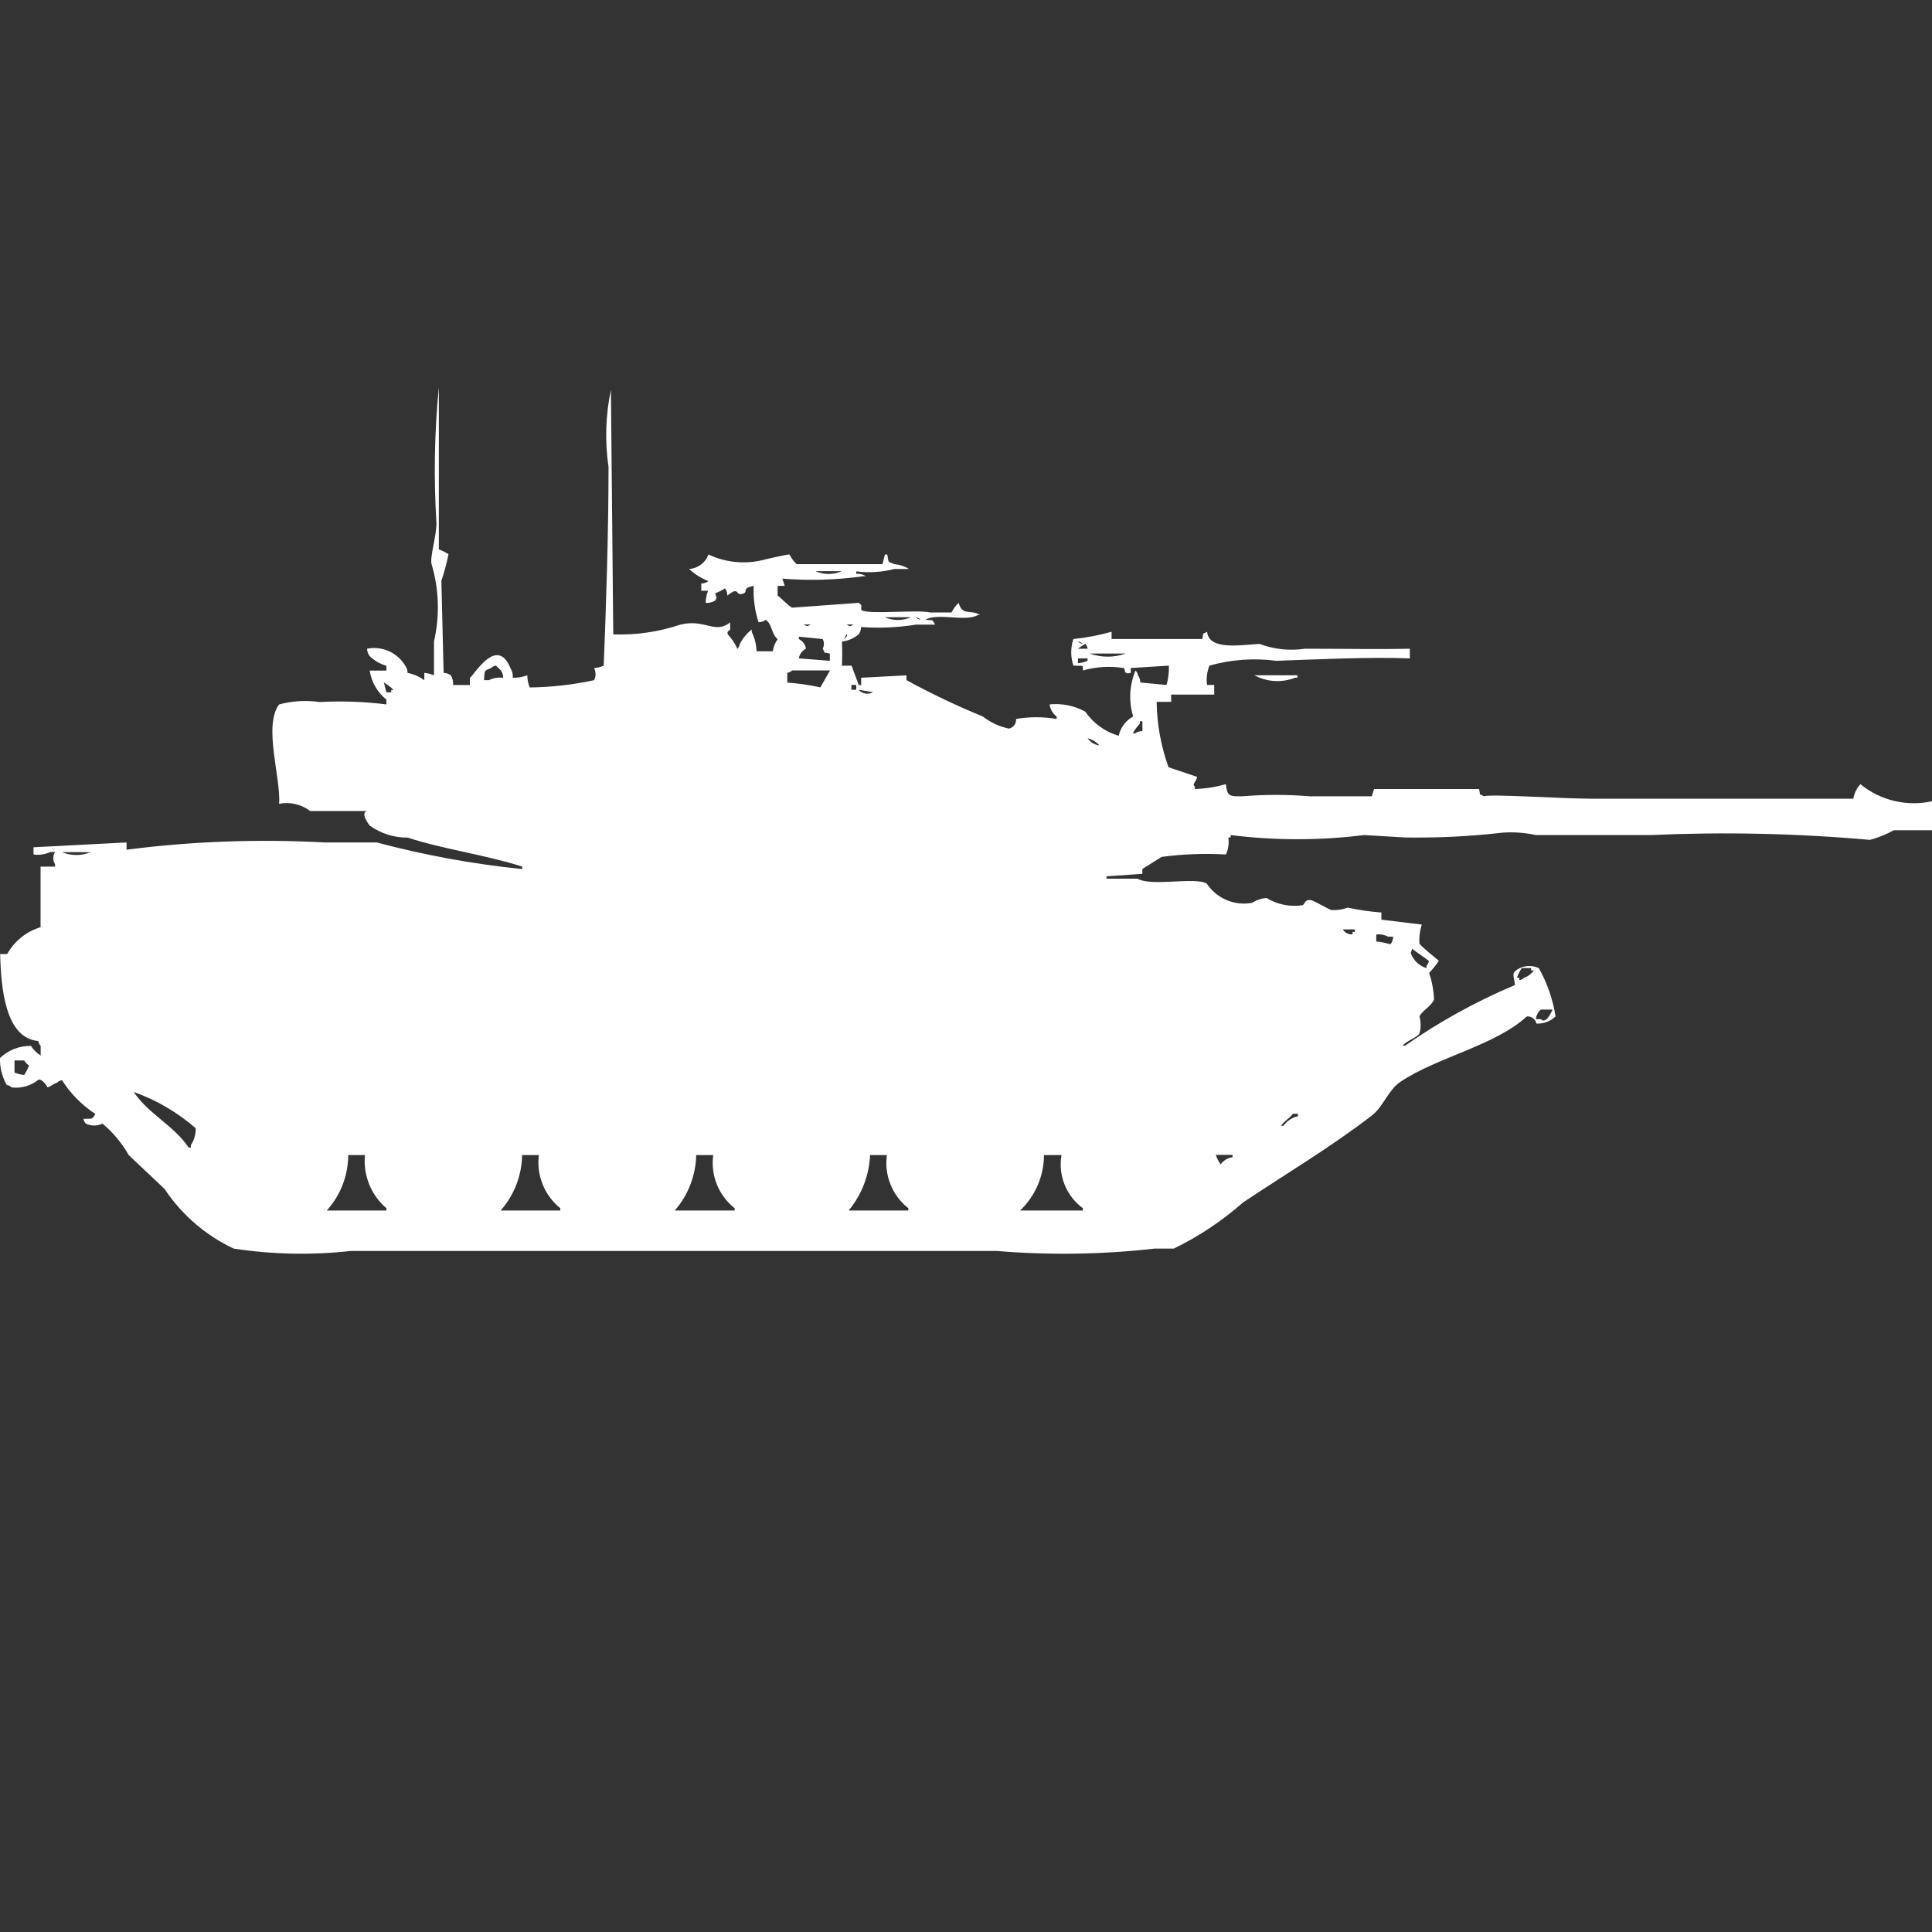 <?xml version="1.0" encoding="utf-8"?>
<!-- Generator: Adobe Illustrator 16.0.0, SVG Export Plug-In . SVG Version: 6.00 Build 0)  -->
<!DOCTYPE svg PUBLIC "-//W3C//DTD SVG 1.1//EN" "http://www.w3.org/Graphics/SVG/1.1/DTD/svg11.dtd">
<svg version="1.1" id="Layer_1" xmlns="http://www.w3.org/2000/svg" xmlns:xlink="http://www.w3.org/1999/xlink" x="0px" y="0px"
	 width="40px" height="40px" viewBox="0 0 40 40" enable-background="new 0 0 40 40" xml:space="preserve">
<rect x="0" y="0" width="40" height="40" fill="#333333" stroke="none"/>
<path id="Color_Fill_1" fill="#FFFFFF" d="M9.185,13.932c0.054,0,0.105,0.017,0.148,0.05c0.037,0.06,0.054,0.13,0.049,0.2h0.346
	v-0.15c0.063-0.015,0.557-0.896,0.84-0.2c0.037,0.06,0.054,0.13,0.049,0.2c0.102,0.002,0.204-0.015,0.3-0.05
	c0.001,0.086,0.018,0.171,0.049,0.251c0.448-0.005,0.895-0.056,1.333-0.15c0.042-0.078,0.042-0.173,0-0.251
	c0.069-0.005,0.137-0.022,0.2-0.05c0.045-1.088,0.1-2.725,0.1-4.111c-0.078-0.532-0.061-1.073,0.049-1.6
	c0.017,1.688,0.033,3.376,0.049,5.063c0.469,0.017,0.938-0.051,1.383-0.2c0.508-0.131,0.727,0.206,1.037-0.05v0.15
	c-0.082,0.075-0.05,0.036-0.049,0.1c0.083,0.089,0.15,0.19,0.2,0.3c0.026-0.027,0.043-0.063,0.049-0.1
	c0.059-0.117,0.143-0.22,0.247-0.3v0.05c0.061,0.125,0.095,0.261,0.1,0.4H16c0.013-0.09,0.047-0.176,0.1-0.251
	c-0.133-0.106-0.109-0.31-0.247-0.4c-0.042,0.032-0.095,0.05-0.148,0.05c-0.079-0.242-0.113-0.497-0.1-0.752
	c-0.244,0.041-0.126,0.117-0.2,0.15c-0.2,0.092-0.073-0.172-0.346,0.05c0-0.054-0.017-0.107-0.049-0.15
	c-0.063,0.041-0.129,0.075-0.2,0.1c0.02,0.114,0.045,0.054,0,0.151c-0.06,0.038-0.13,0.055-0.2,0.05
	c0.001-0.086,0.018-0.171,0.049-0.251h-0.14v-0.15c0.054,0,0.106-0.017,0.148-0.05c-0.148-0.058-0.284-0.143-0.4-0.251
	c0.181-0.011,0.339-0.129,0.4-0.3c0.37,0.175,0.791,0.21,1.185,0.1c0.028-0.007,0.479-0.111,0.494-0.1
	c0.037,0.075,0.087,0.143,0.148,0.2h1.778l0.049-0.2h0.049c0.034,0.184,0,0.137,0.148,0.2c0.106,0.009,0.209,0.043,0.3,0.1h-0.3
	c-0.258,0.067-0.526,0.084-0.79,0.05v0.05c0.07-0.006,0.141,0.012,0.2,0.05h-0.051c-0.556,0.078-1.119,0.095-1.679,0.05l0.049,0.15
	H16.1v0.2c0.084,0.059,0.211,0.207,0.3,0.251l1.383-0.1l0.049,0.05v0.1c0.157,0.1,1.144-0.015,1.432,0.05H19.7
	c0.037-0.075,0.087-0.143,0.148-0.2c0.077,0.281,0.239,0.127,0.444,0.251h-0.045c-0.247,0.152-0.842-0.054-1.086,0.1
	c0.177,0.021,0.124-0.024,0.2,0.1h-0.398c-0.375,0.061-0.757,0.077-1.136,0.05c0,0.054-0.017,0.107-0.049,0.15
	c-0.097,0.084-0.218,0.137-0.346,0.15c0.008,0.248,0.006,0.233,0,0.5h0.2c0.04,0.116,0.1,0.269,0.148,0.4h0.049v-0.15l0.938-0.05
	v0.1c0.513,0.279,1.04,0.53,1.58,0.752c0.16,0.124,0.345,0.21,0.543,0.251c0.092-0.02,0.155-0.105,0.147-0.2
	c0.278-0.047,0.562-0.047,0.84,0v-0.05c-0.081-0.061-0.134-0.151-0.147-0.251c0.256-0.026,0.514,0.026,0.74,0.15
	c0.166,0.241,0.41,0.417,0.691,0.5c0.037-0.17,0.146-0.316,0.3-0.4c-0.096-0.313-0.078-0.651,0.049-0.953
	c0.026,0.027,0.044,0.063,0.05,0.1c0.031,0.043,0.049,0.096,0.049,0.15l0.543,0.05c0.037-0.13,0.054-0.265,0.049-0.4l-0.79,0.05v0.1
	c-0.16,0.049-0.104-0.084-0.147-0.1c-0.281-0.045-0.568-0.028-0.841,0.05c-0.014-0.13,0.022-0.089-0.2-0.1
	c-0.059-0.179-0.059-0.372,0-0.551c0.268-0.027,0.531-0.077,0.791-0.15v0.15h1.877c0.041-0.163-0.024-0.077,0.1-0.15
	c0.042,0.39,0.684,0.273,1.086,0.251c0.299,0.113,0.621,0.147,0.938,0.1c0.766,0,1.534,0.014,2.174,0v0.2
	c-0.854-0.032-1.879,0.02-2.766,0.05c-0.463-0.061-0.934-0.027-1.383,0.1c-0.051,0.127-0.067,0.265-0.049,0.4h0.148v0.2h-0.892v0.15
	h-0.3c0.006,0.462,0.09,0.919,0.246,1.354l0.594,0.2c-0.03,0.123-0.116,0.149-0.049,0.2v0.05c0.217-0.006,0.433-0.04,0.642-0.1
	c0.03,0.251,0.069,0.256,0.347,0.251c0.459-0.038,0.922-0.038,1.383,0H28.4l0.049-0.15h2.173c0.041,0.163-0.024,0.077,0.101,0.15
	c0.143-0.051,1.614,0.05,2.221,0.05h5.427c0.019-0.112,0.069-0.217,0.147-0.3c0.414,0.338,0.961,0.468,1.482,0.353v0.6h-0.79
	c-0.156,0.085-0.322,0.153-0.494,0.2c-1.511-0.135-3.028-0.168-4.543-0.1H31.8c-0.227-0.049-0.46-0.066-0.69-0.05
	c-0.672,0.078-1.35,0.111-2.025,0.1l-0.84-0.05c-0.918,0.115-1.848,0.115-2.766,0v0.05h-0.047c0.017,0.119,0,0.24-0.049,0.352
	c-0.445-0.025-0.891-0.009-1.333,0.05l-0.399,0.251v0.1l-0.741,0.051v0.049h0.642c0.283,0.168,1.188-0.041,1.432,0.101
	c0.205,0.31,0.574,0.467,0.938,0.399c0.091-0.057,0.193-0.092,0.3-0.1c0.223,0.135,0.484,0.188,0.741,0.15
	c0.06-0.02,0.042-0.139,0.2-0.1c0.05,0.012,0.344,0.183,0.4,0.199c0.117,0.007,0.234-0.01,0.346-0.05
	c0.227,0.051,0.458,0.084,0.691,0.101v0.149l0.838,0.101c-0.043,0.128-0.06,0.264-0.049,0.399c0.116,0.124,0.271,0.239,0.4,0.351
	c-0.06,0.09-0.127,0.174-0.2,0.252c0.06,0.178,0.093,0.363,0.101,0.551c-0.055,0.139-0.252,0.231-0.301,0.351
	c0.031,0.115,0.031,0.236,0,0.351c-0.074,0.101-0.262,0.143-0.346,0.252h0.049c0.711-0.498,1.473-0.918,2.272-1.254
	c-0.019-0.218-0.091-0.252,0.1-0.351c0.126-0.058,0.27-0.058,0.396,0c0.174,0.31,0.291,0.648,0.346,1
	c-0.105,0.101-0.248,0.155-0.395,0.149c-0.02-0.093-0.105-0.157-0.201-0.149c-0.648,0.601-1.855,0.843-2.616,1.354
	c-0.253,0.17-0.357,0.52-0.593,0.699c-0.852,0.657-1.771,1.2-2.668,1.801c-0.432,0.381-0.913,0.701-1.432,0.953h-0.4
	c-1.082,0.123-2.174,0.139-3.26,0.049H7.259c-0.805,0.09-1.619,0.073-2.42-0.049c-0.581-0.273-1.076-0.701-1.432-1.235l-0.741-0.7
	c-0.141-0.248-0.325-0.469-0.543-0.652c-0.11,0.051-0.236,0.051-0.346,0c-0.026-0.027-0.043-0.063-0.049-0.1
	c0.186-0.007,0.174,0.023,0.247-0.1c-0.278-0.182-0.514-0.42-0.691-0.7c-0.038,0.005-0.073,0.022-0.1,0.05
	c-0.12,0.045-0.079,0.054-0.2,0.1c-0.048-0.1-0.159-0.199-0.2-0.15c-0.154,0.119-0.35,0.174-0.543,0.15
	c-0.027-0.027-0.063-0.045-0.1-0.05C0.043,22.295-0.006,22.101,0,21.905c0.172-0.165,0.403-0.255,0.642-0.251
	c0.05,0.081,0.119,0.149,0.2,0.199v-0.199c-0.026-0.027-0.043-0.063-0.049-0.101c-0.685-0.058-0.772-1.1-0.79-1.8h0.145
	c0.15-0.268,0.398-0.468,0.692-0.557v-1.254h0.3v-0.049c-0.049-0.077-0.049-0.175,0-0.252h-0.1
	c-0.108,0.049-0.229,0.066-0.346,0.051v-0.15l1.926-0.1v0.15c1.359-0.174,2.731-0.225,4.1-0.15H7.8
	c0.988,0.263,1.995,0.448,3.012,0.551v-0.051c-0.768-0.246-1.637-0.36-2.37-0.6c-0.283,0.003-0.56-0.085-0.79-0.251
	c-0.021-0.026-0.2-0.271-0.049-0.3H6.42c-0.183-0.14-0.417-0.194-0.642-0.15c0.043-0.524-0.333-1.612,0-2.056
	c0.274-0.074,0.56-0.091,0.84-0.05C7.079,14.51,7.542,14.526,8,14.584v-0.1c-0.187-0.15-0.31-0.364-0.346-0.6H8v-0.1
	c-0.13-0.037-0.249-0.105-0.346-0.2C7.62,13.54,7.601,13.486,7.6,13.431c0.311-0.062,0.627,0.079,0.79,0.351
	c0.031,0.043,0.048,0.096,0.049,0.15c0.125,0.024,0.243,0.076,0.346,0.151v-0.151c0.069,0.005,0.136,0.022,0.2,0.05v-0.7
	c0.122-0.529,0.105-1.08-0.049-1.6c-0.041-0.14,0.1-0.573,0.1-0.852c-0.058-0.938-0.042-1.879,0.05-2.814v3.359
	c0.07,0.025,0.138,0.059,0.2,0.1c-0.038,0.187-0.088,0.371-0.148,0.552L9.185,13.932z M16.885,11.826
	c0.173,0.076,0.37,0.076,0.543,0h-0.539H16.885z M18.317,12.779c0.173,0.076,0.37,0.076,0.543,0h-0.539H18.317z M18.959,12.779
	c0.027,0.027,0.062,0.044,0.1,0.05c-0.026-0.026-0.06-0.044-0.096-0.05L18.959,12.779z M16.638,12.929
	c0.085,0.044,0.063,0.045,0.148,0h-0.144H16.638z M17.527,12.929c0.085,0.044,0.063,0.045,0.148,0h-0.144H17.527z M17.527,13.129
	l-0.049,0.1c0.09-0.069,0.053-0.099,0.053-0.099L17.527,13.129z M17.181,13.681v-0.15c-0.16-0.041-0.075,0.025-0.148-0.1
	c0.033-0.063,0.033-0.138,0-0.2l-0.494-0.05v0.05c0.079,0.039,0.134,0.113,0.148,0.2c-0.079,0.039-0.134,0.113-0.148,0.2
	L17.181,13.681z M22.316,13.281c0.027,0.027,0.063,0.044,0.101,0.05c-0.026-0.026-0.06-0.044-0.097-0.05H22.316z M22.465,13.331
	c-0.038,0.034-0.109,0.066-0.148,0.1h0.201c-0.005-0.038-0.021-0.073-0.049-0.1H22.465z M22.564,13.531
	c0.24,0.086,0.502,0.086,0.742,0h-0.738H22.564z M22.318,13.631v0.1c0.068-0.005,0.137-0.022,0.199-0.05v-0.05H22.318z
	 M10.418,14.031c0-0.054-0.017-0.107-0.049-0.15c-0.037-0.044-0.062-0.057-0.1-0.1c-0.038,0.004-0.073,0.022-0.1,0.05
	c-0.16,0.064-0.13,0.044-0.148,0.251h0.1c0.093-0.045,0.197-0.063,0.299-0.049L10.418,14.031z M16.294,14.131
	c0.232,0.017,0.463,0.051,0.691,0.1l0.2-0.351H16.4c-0.027,0.027-0.062,0.045-0.1,0.05v0.2L16.294,14.131z M25.973,13.981h0.889
	v0.05h-0.047c-0.273,0.108-0.58,0.09-0.84-0.048L25.973,13.981z M7.948,14.131L8,14.334h0.1v-0.05h0.048
	c-0.059-0.059-0.125-0.11-0.197-0.151L7.948,14.131z M17.627,14.181v0.1h0.1v-0.1H17.627z M17.775,14.281
	c0.076,0.085,0.201,0.106,0.3,0.05L17.775,14.281z M23.652,15.133v-0.2H23.6v0.05c-0.058,0.06-0.107,0.127-0.147,0.2h0.049
	c0.044-0.032,0.099-0.048,0.153-0.047L23.652,15.133z M22.516,15.283c0.057,0.083,0.146,0.138,0.248,0.15
	c-0.065-0.072-0.15-0.124-0.244-0.147L22.516,15.283z M1.284,17.643c0.189,0.079,0.403,0.079,0.593,0H1.284z M27.803,19.243
	c0.041,0.071,0.119,0.11,0.2,0.1v-0.05h0.049v-0.05H27.8H27.803z M28.494,19.343v0.15c0.174,0.009,0.281,0.069,0.3,0.05
	c0.032-0.043,0.049-0.096,0.049-0.15h-0.1c-0.077-0.039-0.163-0.056-0.249-0.045V19.343z M29.234,19.643
	c-0.02,0.114-0.045,0.055,0,0.15c0.063,0.121,0.171,0.211,0.301,0.251v-0.05c0.026-0.027,0.043-0.063,0.049-0.1L29.234,19.643z
	 M31.507,20.043c-0.043,0.062-0.077,0.129-0.1,0.2h0.049v0.05c0.038-0.005,0.073-0.022,0.101-0.05
	c0.08-0.028,0.149-0.081,0.199-0.15H31.7v-0.05h-0.2H31.507z M31.9,20.902c-0.058,0.052-0.094,0.123-0.101,0.199H31.9
	c0.1,0.101,0.193-0.094,0.246-0.199H31.9z M0.3,21.955v0.251c0.064,0.026,0.131,0.044,0.2,0.05c0.043-0.062,0.077-0.129,0.1-0.199
	c-0.041-0.025-0.075-0.06-0.1-0.101L0.3,21.955L0.3,21.955z M2.769,22.607c0.3,0.455,0.837,0.699,1.136,1.152h0.046v-0.05
	c0.07-0.104,0.104-0.227,0.1-0.351c-0.378-0.329-0.814-0.584-1.286-0.752H2.769z M26.77,23.059c-0.078,0.1-0.174,0.143-0.248,0.25
	h0.049c0.073-0.1,0.18-0.172,0.301-0.199v-0.051h-0.1H26.77z M7.21,23.91c-0.001,0.426-0.159,0.836-0.444,1.152H8v-0.047
	c-0.318-0.271-0.484-0.683-0.444-1.1H7.21V23.91z M10.81,23.91c-0.006,0.425-0.164,0.834-0.444,1.152H11.6v-0.047
	c-0.328-0.266-0.496-0.681-0.444-1.1h-0.341L10.81,23.91z M14.415,23.91c-0.009,0.424-0.166,0.832-0.444,1.152h1.239v-0.047
	c-0.332-0.263-0.5-0.68-0.444-1.1H14.42L14.415,23.91z M18.015,23.91c-0.019,0.422-0.175,0.827-0.444,1.152h1.235v-0.047
	c-0.333-0.262-0.502-0.68-0.444-1.1h-0.337L18.015,23.91z M21.615,23.91c-0.001,0.436-0.18,0.852-0.494,1.152h1.299v-0.047
	c-0.344-0.253-0.516-0.679-0.443-1.1H21.63L21.615,23.91z M25.171,23.91c0.024,0.07,0.059,0.138,0.101,0.199
	c0.057-0.083,0.146-0.138,0.246-0.149v-0.05h-0.332H25.171z"/>
</svg>
